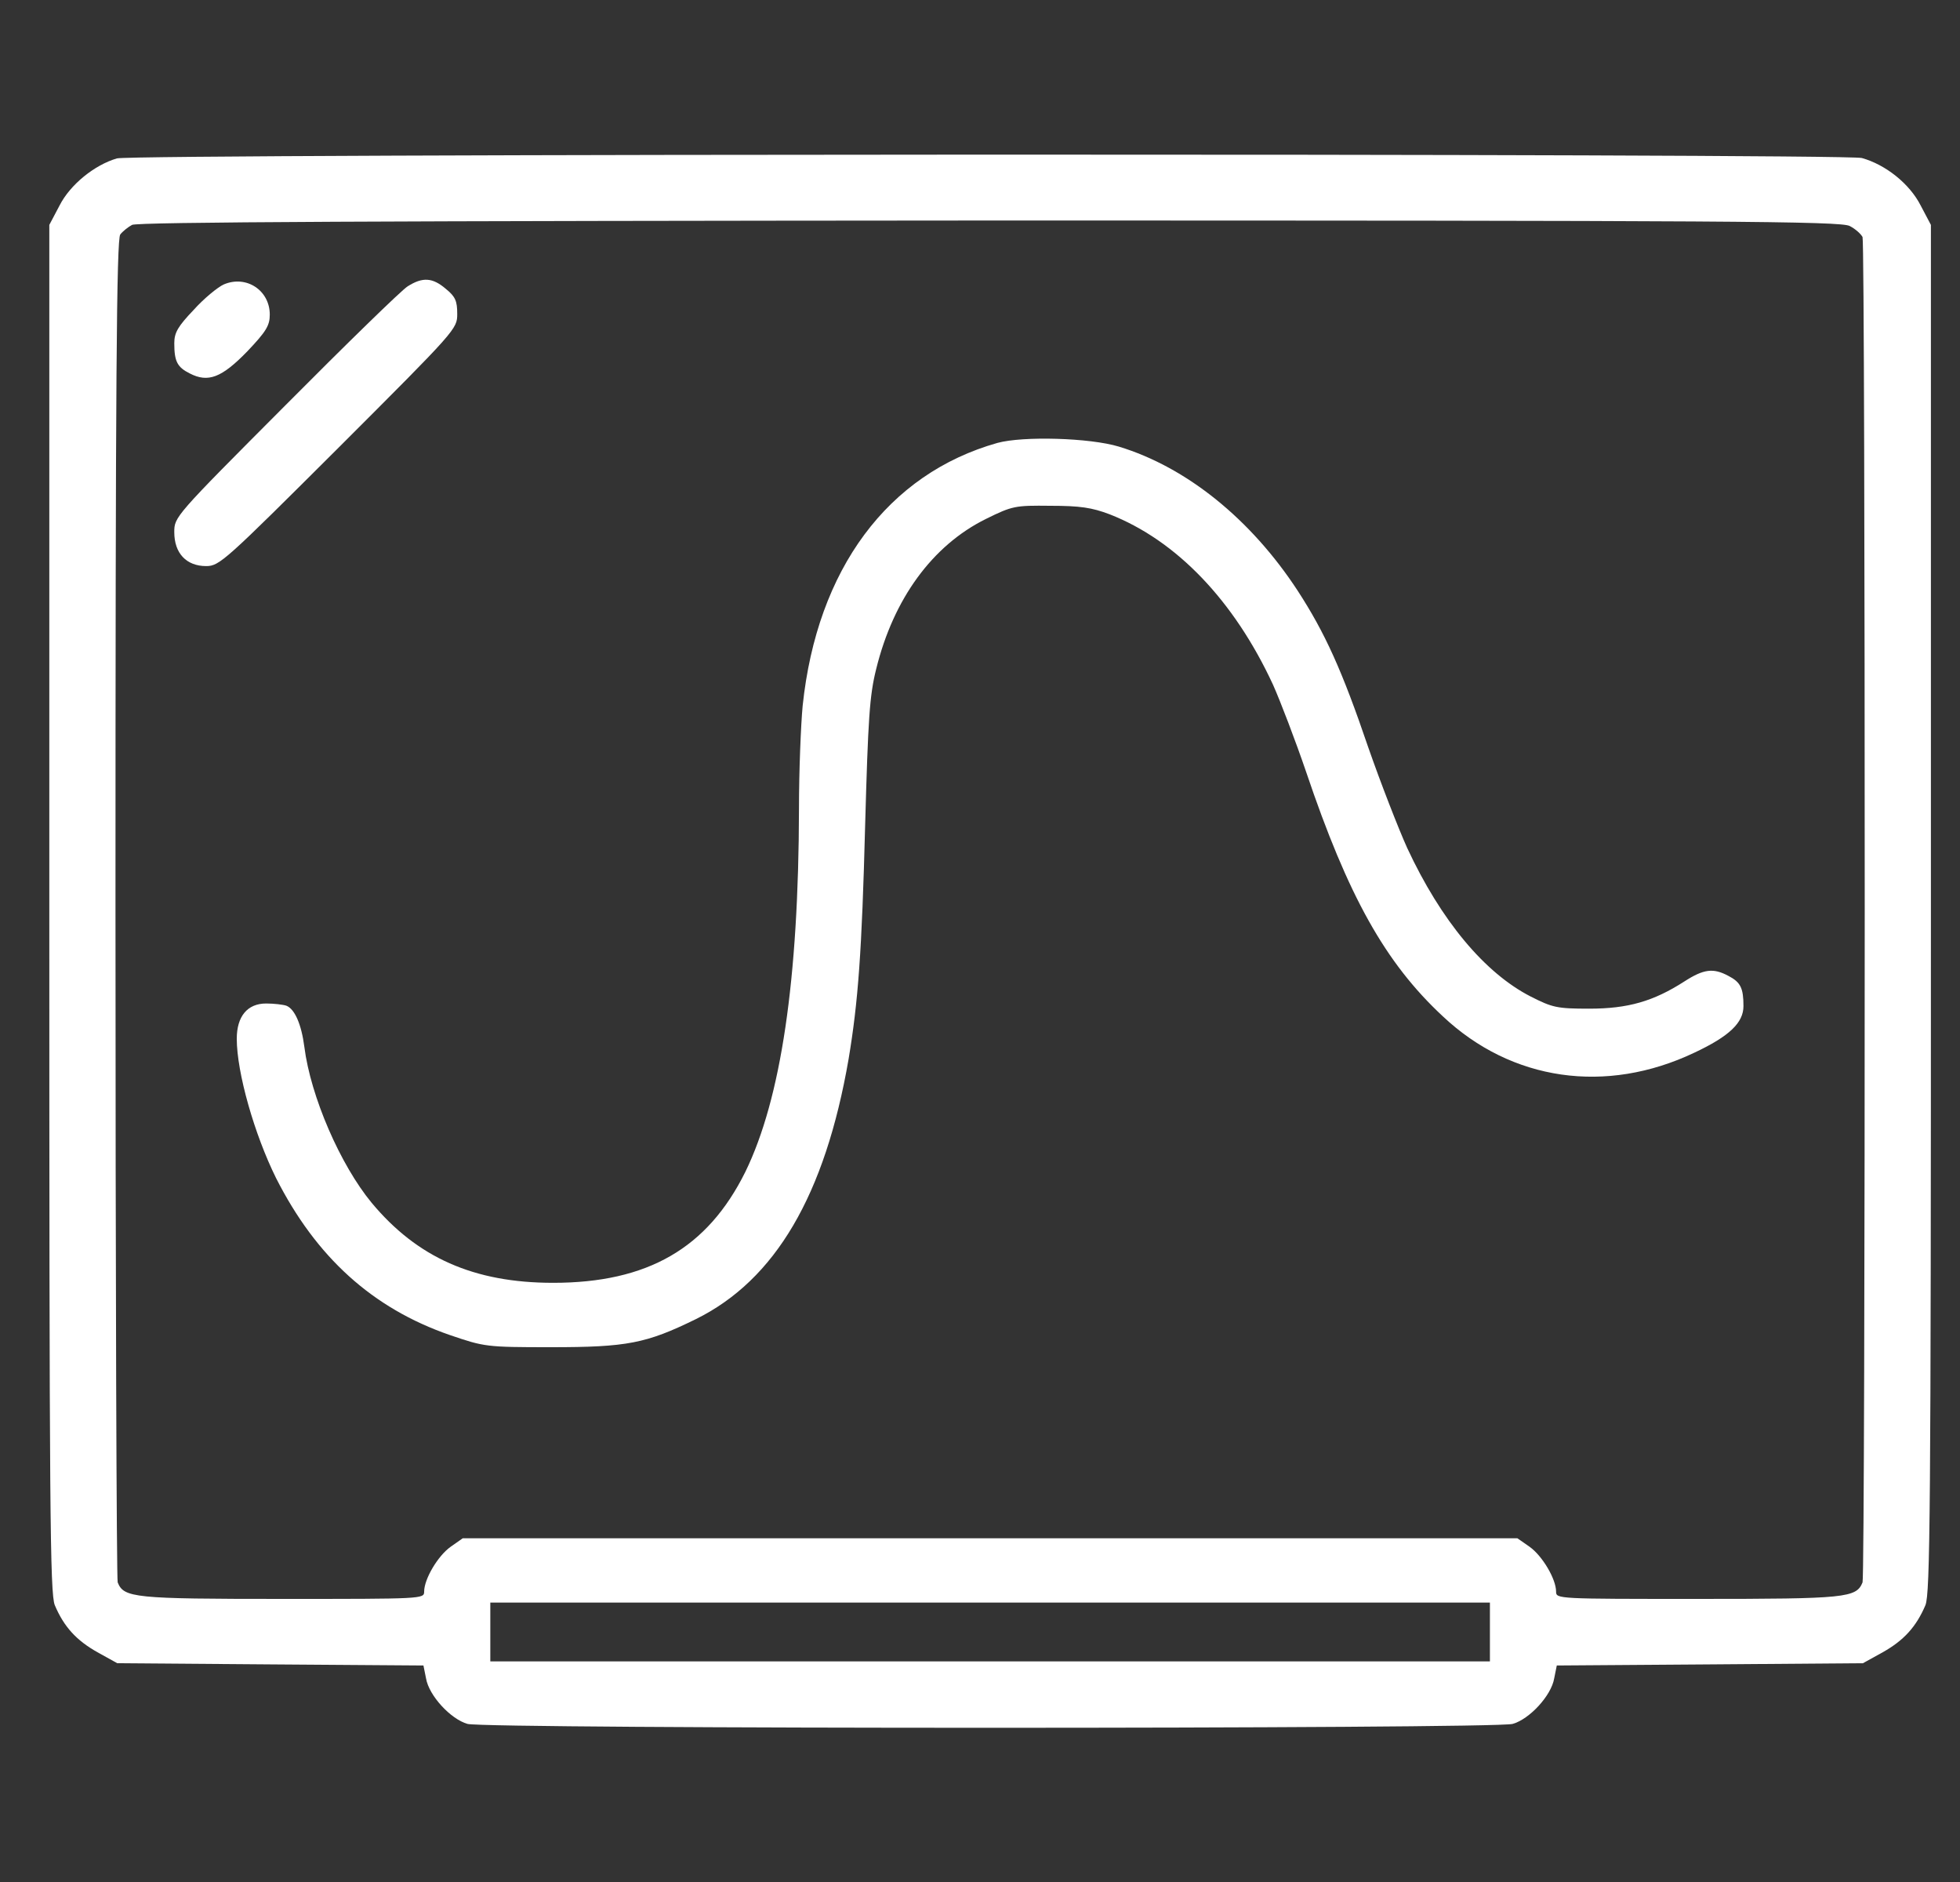 <svg width="25" height="24" viewBox="0 0 25 24" fill="none" xmlns="http://www.w3.org/2000/svg">
<rect x="0" y="0" width="25" height="24" fill="#333333" stroke="none"/>
<g clip-path="url(#clip0_753_2843)">
<path d="M1.491 2.02C1.205 2.104 0.896 2.353 0.76 2.62L0.629 2.868V11.582C0.629 19.303 0.638 20.32 0.699 20.47C0.816 20.747 0.976 20.92 1.243 21.07L1.496 21.21L3.446 21.225L5.401 21.239L5.434 21.403C5.471 21.623 5.748 21.923 5.963 21.984C6.202 22.05 19.055 22.05 19.294 21.984C19.51 21.923 19.787 21.623 19.824 21.403L19.857 21.239L21.812 21.225L23.762 21.21L24.015 21.07C24.282 20.92 24.441 20.747 24.559 20.47C24.619 20.32 24.629 19.303 24.629 11.582V2.868L24.498 2.62C24.357 2.343 24.052 2.1 23.748 2.015C23.523 1.954 1.702 1.959 1.491 2.02ZM23.593 2.882C23.668 2.92 23.738 2.986 23.757 3.023C23.794 3.126 23.794 20.076 23.757 20.179C23.677 20.376 23.551 20.39 21.652 20.39C19.866 20.39 19.848 20.39 19.848 20.297C19.848 20.137 19.674 19.842 19.51 19.725L19.355 19.617H12.629H5.902L5.748 19.725C5.584 19.842 5.41 20.137 5.41 20.297C5.41 20.39 5.391 20.39 3.605 20.39C1.707 20.39 1.58 20.376 1.501 20.179C1.487 20.137 1.473 16.27 1.473 11.582C1.473 4.837 1.487 3.051 1.534 2.99C1.562 2.953 1.632 2.896 1.684 2.868C1.749 2.831 4.862 2.817 12.62 2.812C22.046 2.812 23.48 2.821 23.593 2.882ZM19.004 20.812V21.187H12.629H6.254V20.812V20.437H12.629H19.004V20.812Z" fill="white"/>
<path d="M2.855 3.627C2.78 3.66 2.602 3.805 2.471 3.951C2.27 4.162 2.223 4.241 2.223 4.377C2.223 4.607 2.26 4.682 2.42 4.762C2.654 4.883 2.827 4.818 3.155 4.48C3.395 4.227 3.441 4.152 3.441 4.012C3.441 3.702 3.141 3.505 2.855 3.627Z" fill="white"/>
<path d="M5.199 3.652C5.124 3.698 4.421 4.383 3.643 5.166C2.227 6.586 2.223 6.591 2.223 6.787C2.223 7.055 2.377 7.219 2.63 7.219C2.799 7.219 2.87 7.153 4.318 5.709C5.823 4.205 5.832 4.195 5.832 4.003C5.832 3.839 5.809 3.783 5.687 3.684C5.518 3.539 5.391 3.53 5.199 3.652Z" fill="white"/>
<path d="M12.723 5.648C11.326 6.042 10.421 7.256 10.238 9C10.215 9.244 10.191 9.834 10.191 10.312C10.187 12.497 9.962 14.011 9.507 14.944C9.024 15.919 8.26 16.359 7.055 16.359C6.043 16.359 5.321 16.036 4.74 15.338C4.341 14.855 3.962 13.983 3.882 13.35C3.845 13.064 3.76 12.867 3.652 12.825C3.61 12.811 3.493 12.797 3.395 12.797C3.155 12.797 3.02 12.961 3.02 13.247C3.02 13.678 3.245 14.466 3.521 15.023C4.032 16.031 4.749 16.683 5.738 17.025C6.179 17.175 6.198 17.18 7.027 17.18C7.998 17.18 8.241 17.133 8.874 16.823C9.891 16.322 10.524 15.239 10.824 13.505C10.946 12.773 10.993 12.141 11.035 10.523C11.073 9.164 11.091 8.869 11.176 8.531C11.396 7.636 11.893 6.956 12.573 6.619C12.915 6.45 12.948 6.445 13.398 6.45C13.777 6.45 13.927 6.473 14.152 6.558C15.005 6.891 15.741 7.659 16.238 8.733C16.332 8.944 16.524 9.445 16.66 9.844C17.195 11.428 17.668 12.277 18.404 12.961C19.28 13.786 20.485 13.959 21.61 13.425C22.06 13.214 22.238 13.041 22.238 12.83C22.238 12.6 22.201 12.525 22.046 12.445C21.854 12.342 21.732 12.356 21.484 12.516C21.09 12.769 20.766 12.863 20.27 12.863C19.857 12.863 19.801 12.848 19.524 12.708C18.938 12.408 18.381 11.742 17.949 10.814C17.837 10.566 17.612 9.989 17.452 9.53C17.119 8.55 16.899 8.067 16.552 7.533C15.957 6.623 15.137 5.958 14.27 5.695C13.899 5.583 13.051 5.559 12.723 5.648Z" fill="white"/>
</g>
<defs>
<clipPath id="clip0_753_2843">
<rect width="24" height="24" fill="white" transform="translate(0.629)"/>
</clipPath>
</defs>
</svg>
